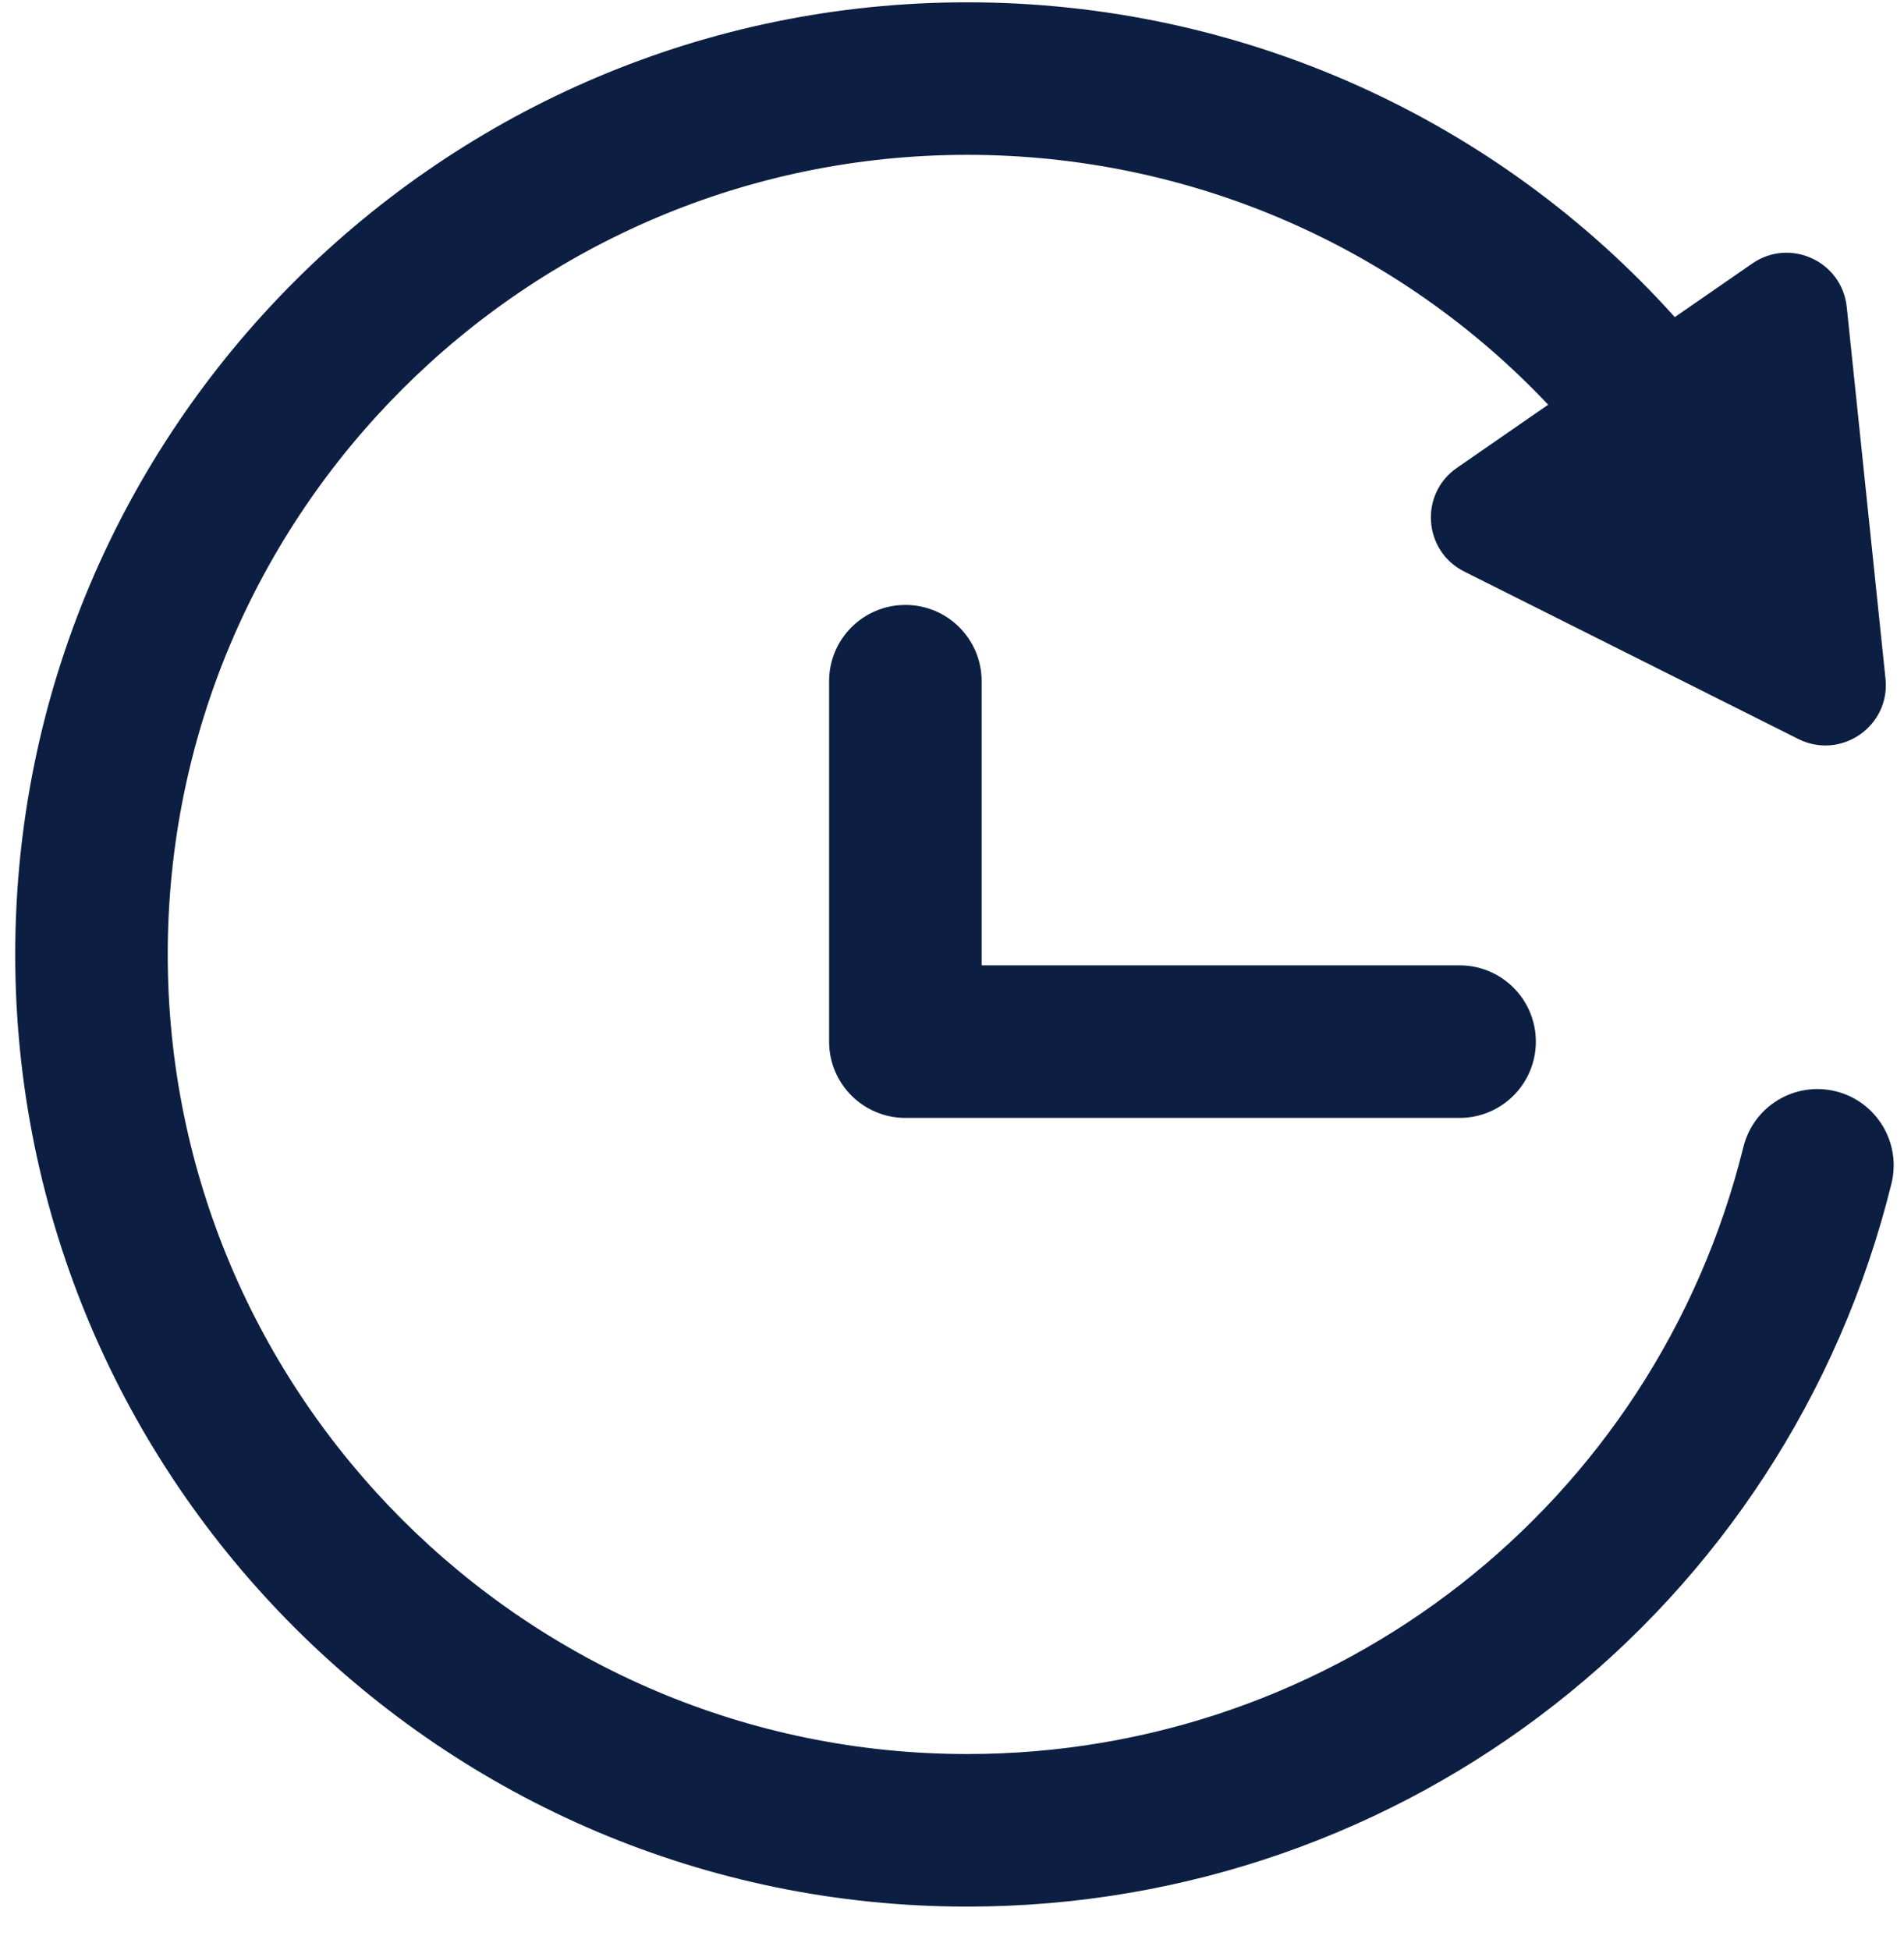<svg width="42" height="43" viewBox="0 0 42 43" fill="none" xmlns="http://www.w3.org/2000/svg">
<path d="M40.494 24.069C39.592 23.846 38.68 24.396 38.457 25.298C36.508 33.181 29.468 38.686 21.336 38.686C11.611 38.686 3.7 30.775 3.7 21.05C3.7 11.326 11.611 3.415 21.336 3.415C26.274 3.415 30.87 5.45 34.151 8.926L32.139 10.318C31.305 10.894 31.394 12.152 32.3 12.606L39.669 16.299C40.61 16.77 41.701 16.016 41.592 14.969L40.737 6.771C40.632 5.763 39.486 5.236 38.653 5.812L36.944 6.994C33.018 2.624 27.394 0.051 21.336 0.051C9.757 0.051 0.336 9.471 0.336 21.051C0.336 32.63 9.757 42.051 21.336 42.051C31.019 42.051 39.402 35.494 41.723 26.106C41.946 25.203 41.395 24.292 40.494 24.069Z" fill="#0C1E41"/>
<path d="M19.972 13.342C19.043 13.342 18.289 14.095 18.289 15.024V22.974C18.289 23.903 19.043 24.656 19.972 24.656H32.197C33.126 24.656 33.879 23.903 33.879 22.974C33.879 22.044 33.126 21.291 32.197 21.291H21.654V15.024C21.654 14.095 20.901 13.342 19.972 13.342Z" fill="#0C1E41"/>
</svg>
